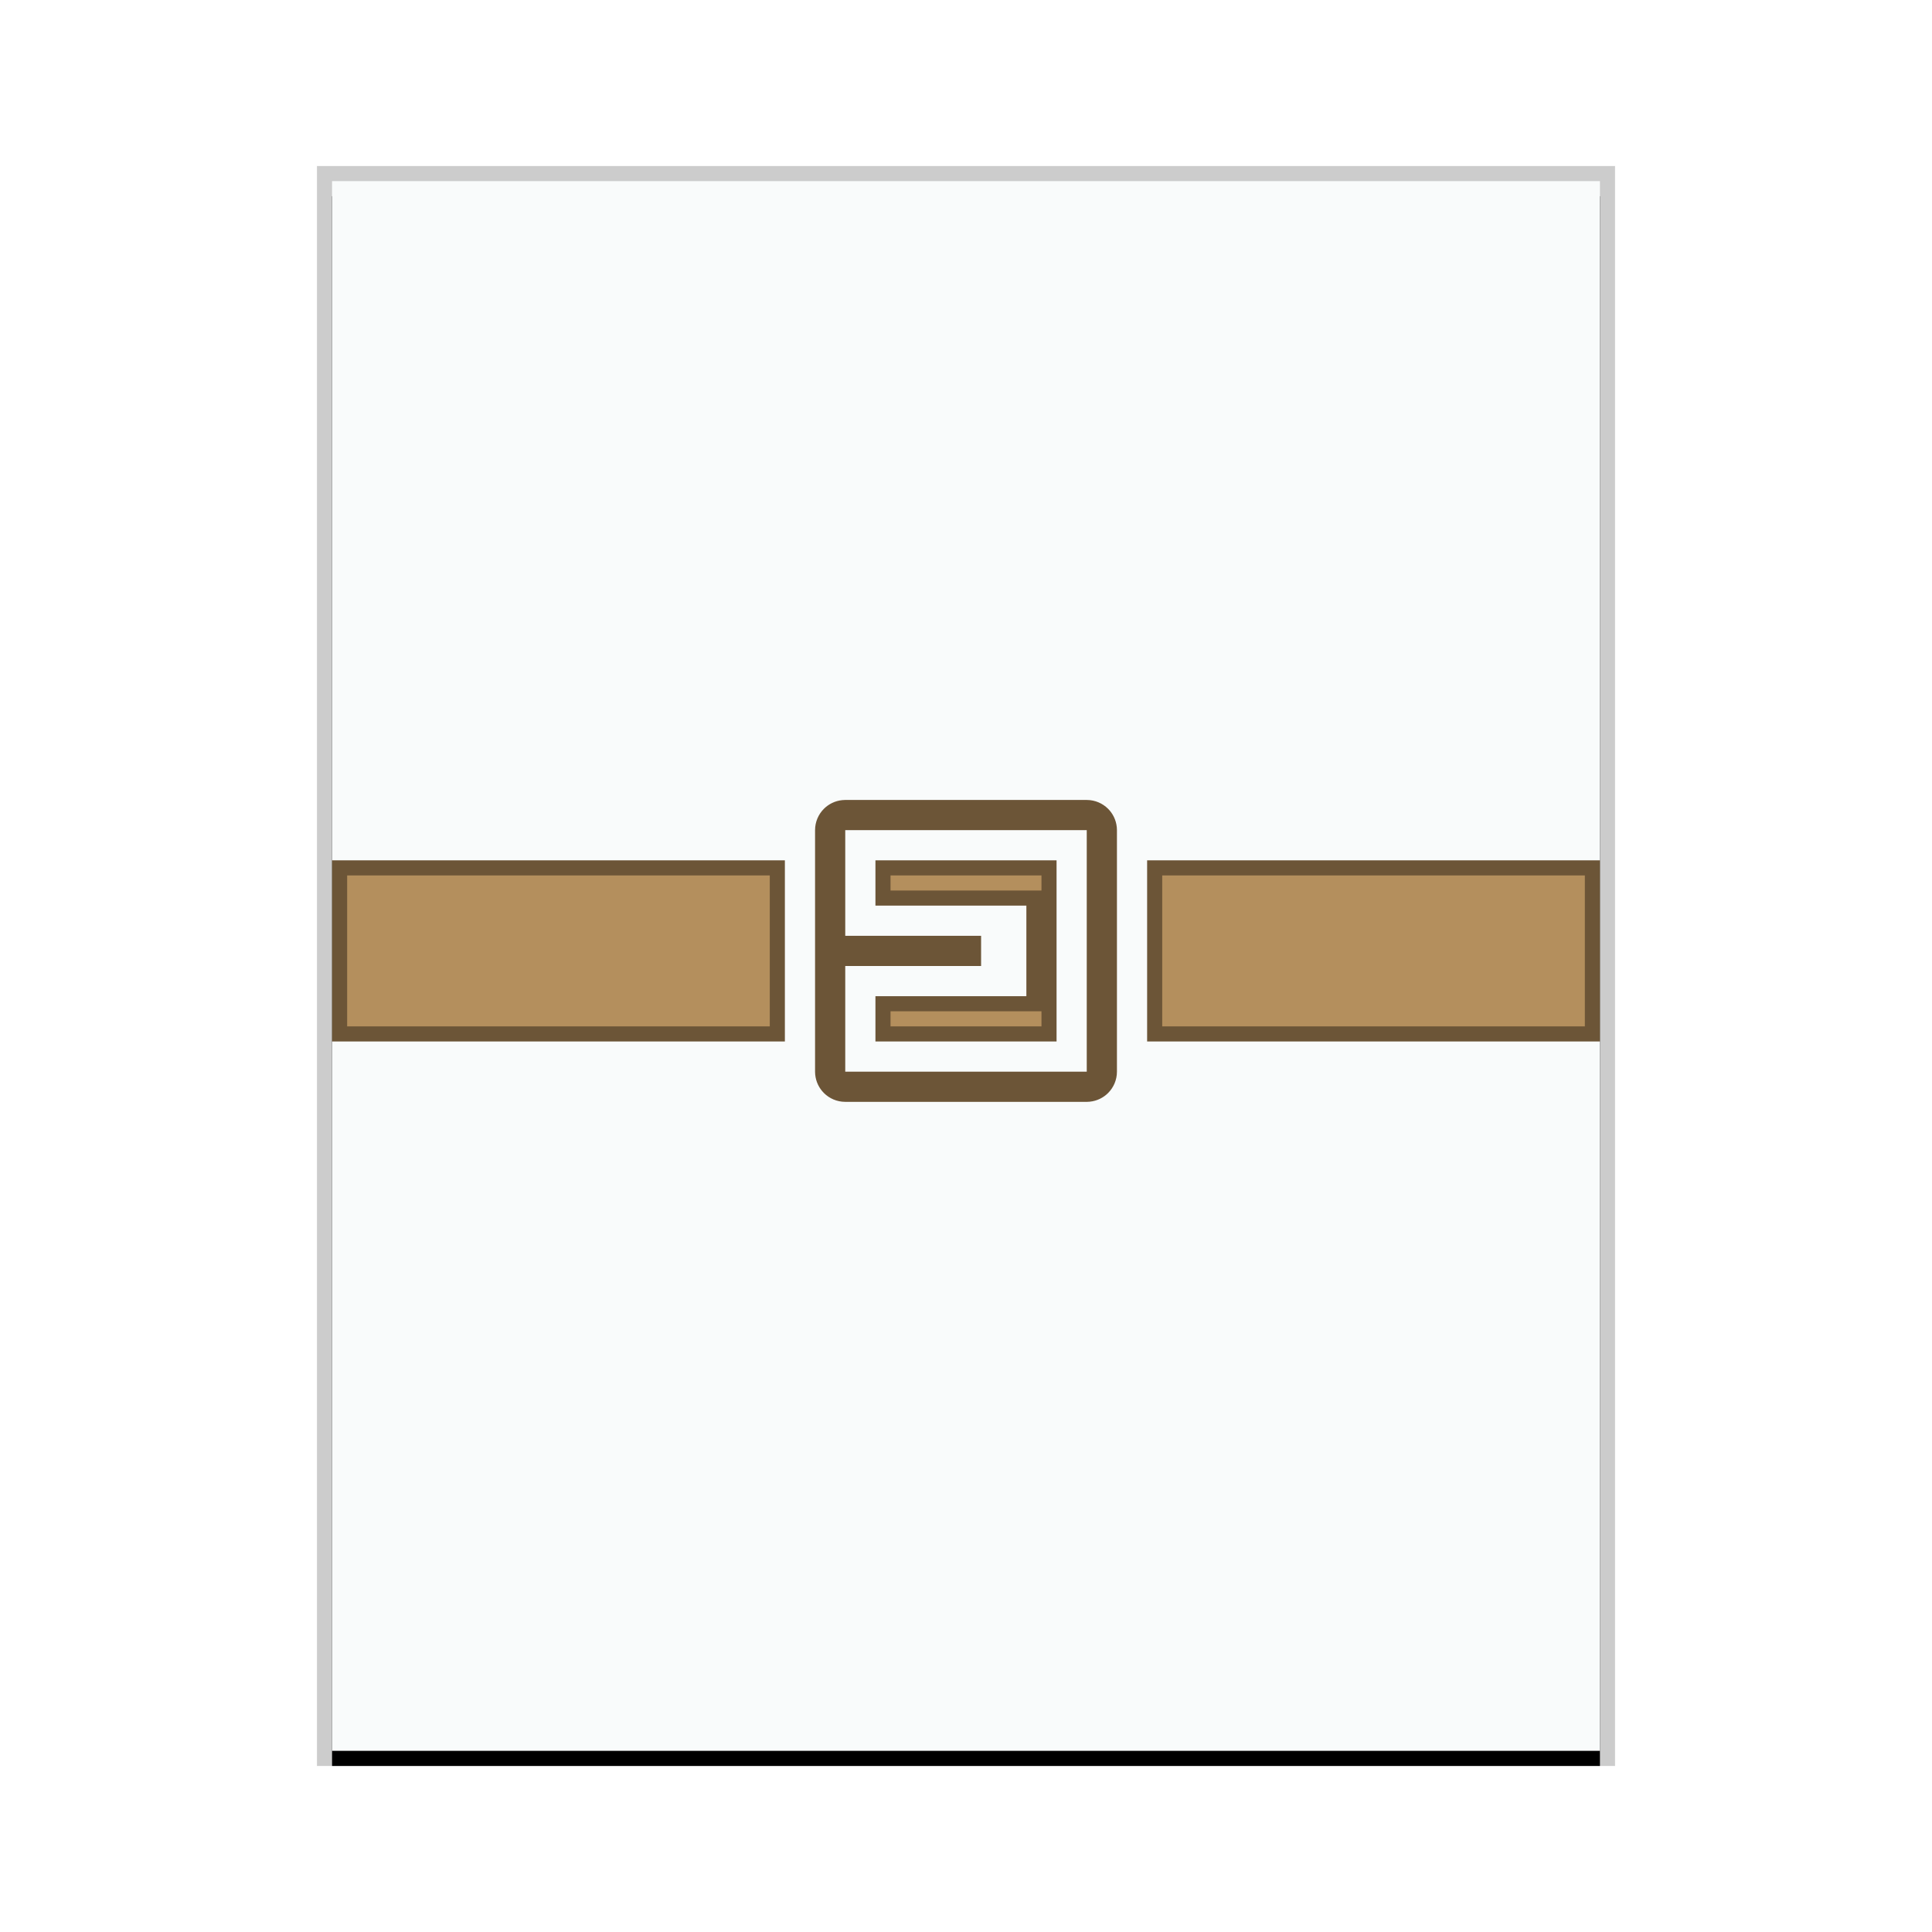 <svg xmlns="http://www.w3.org/2000/svg" xmlns:xlink="http://www.w3.org/1999/xlink" width="128" height="128" viewBox="0 0 128 128">
  <defs>
    <rect id="application-x-tar-b" width="84" height="104" x="1" y="1"/>
    <filter id="application-x-tar-a" width="108.3%" height="106.7%" x="-4.2%" y="-2.4%" filterUnits="objectBoundingBox">
      <feOffset dy="1" in="SourceAlpha" result="shadowOffsetOuter1"/>
      <feGaussianBlur in="shadowOffsetOuter1" result="shadowBlurOuter1" stdDeviation="1"/>
      <feColorMatrix in="shadowBlurOuter1" values="0 0 0 0 0   0 0 0 0 0   0 0 0 0 0  0 0 0 0.2 0"/>
    </filter>
  </defs>
  <g fill="none" fill-rule="evenodd">
    <g transform="translate(21 11)">
      <use fill="#000" filter="url(#application-x-tar-a)" xlink:href="#application-x-tar-b"/>
      <use fill="#F9FBFB" xlink:href="#application-x-tar-b"/>
      <path fill="#000" fill-opacity=".2" fill-rule="nonzero" d="M86,0 L0,0 L0,106 L86,106 L86,0 Z M85,1 L85,105 L1,105 L1,1 L85,1 Z"/>
    </g>
    <path fill="#B48F5D" stroke="#6C5537" d="M72,53.5 C72.414,53.5 72.789,53.668 73.061,53.939 C73.298,54.177 73.456,54.494 73.492,54.847 L73.5,55 L73.5,71 C73.5,71.414 73.332,71.789 73.061,72.061 C72.823,72.298 72.506,72.456 72.153,72.492 L72,72.5 L56,72.5 C55.586,72.5 55.211,72.332 54.939,72.061 C54.702,71.823 54.544,71.506 54.508,71.153 L54.5,71 L54.5,55 C54.5,54.586 54.668,54.211 54.939,53.939 C55.177,53.702 55.494,53.544 55.847,53.508 L56,53.5 L72,53.5 Z M72.5,54.5 L55.5,54.5 L55.5,62.5 L64.5,62.5 L64.5,63.5 L55.5,63.5 L55.5,71.5 L72.5,71.5 L72.5,54.5 Z M69.5,57.5 L69.5,68.5 L58.5,68.5 L58.5,66.5 L68.5,66.5 L68.5,59.5 L58.5,59.5 L58.5,57.5 L69.5,57.5 Z M51.5,57.5 L51.5,68.5 L22.5,68.5 L22.5,57.5 L51.5,57.5 Z M105.5,57.5 L105.5,68.5 L76.5,68.5 L76.5,57.5 L105.5,57.5 Z"/>
  </g>
</svg>
